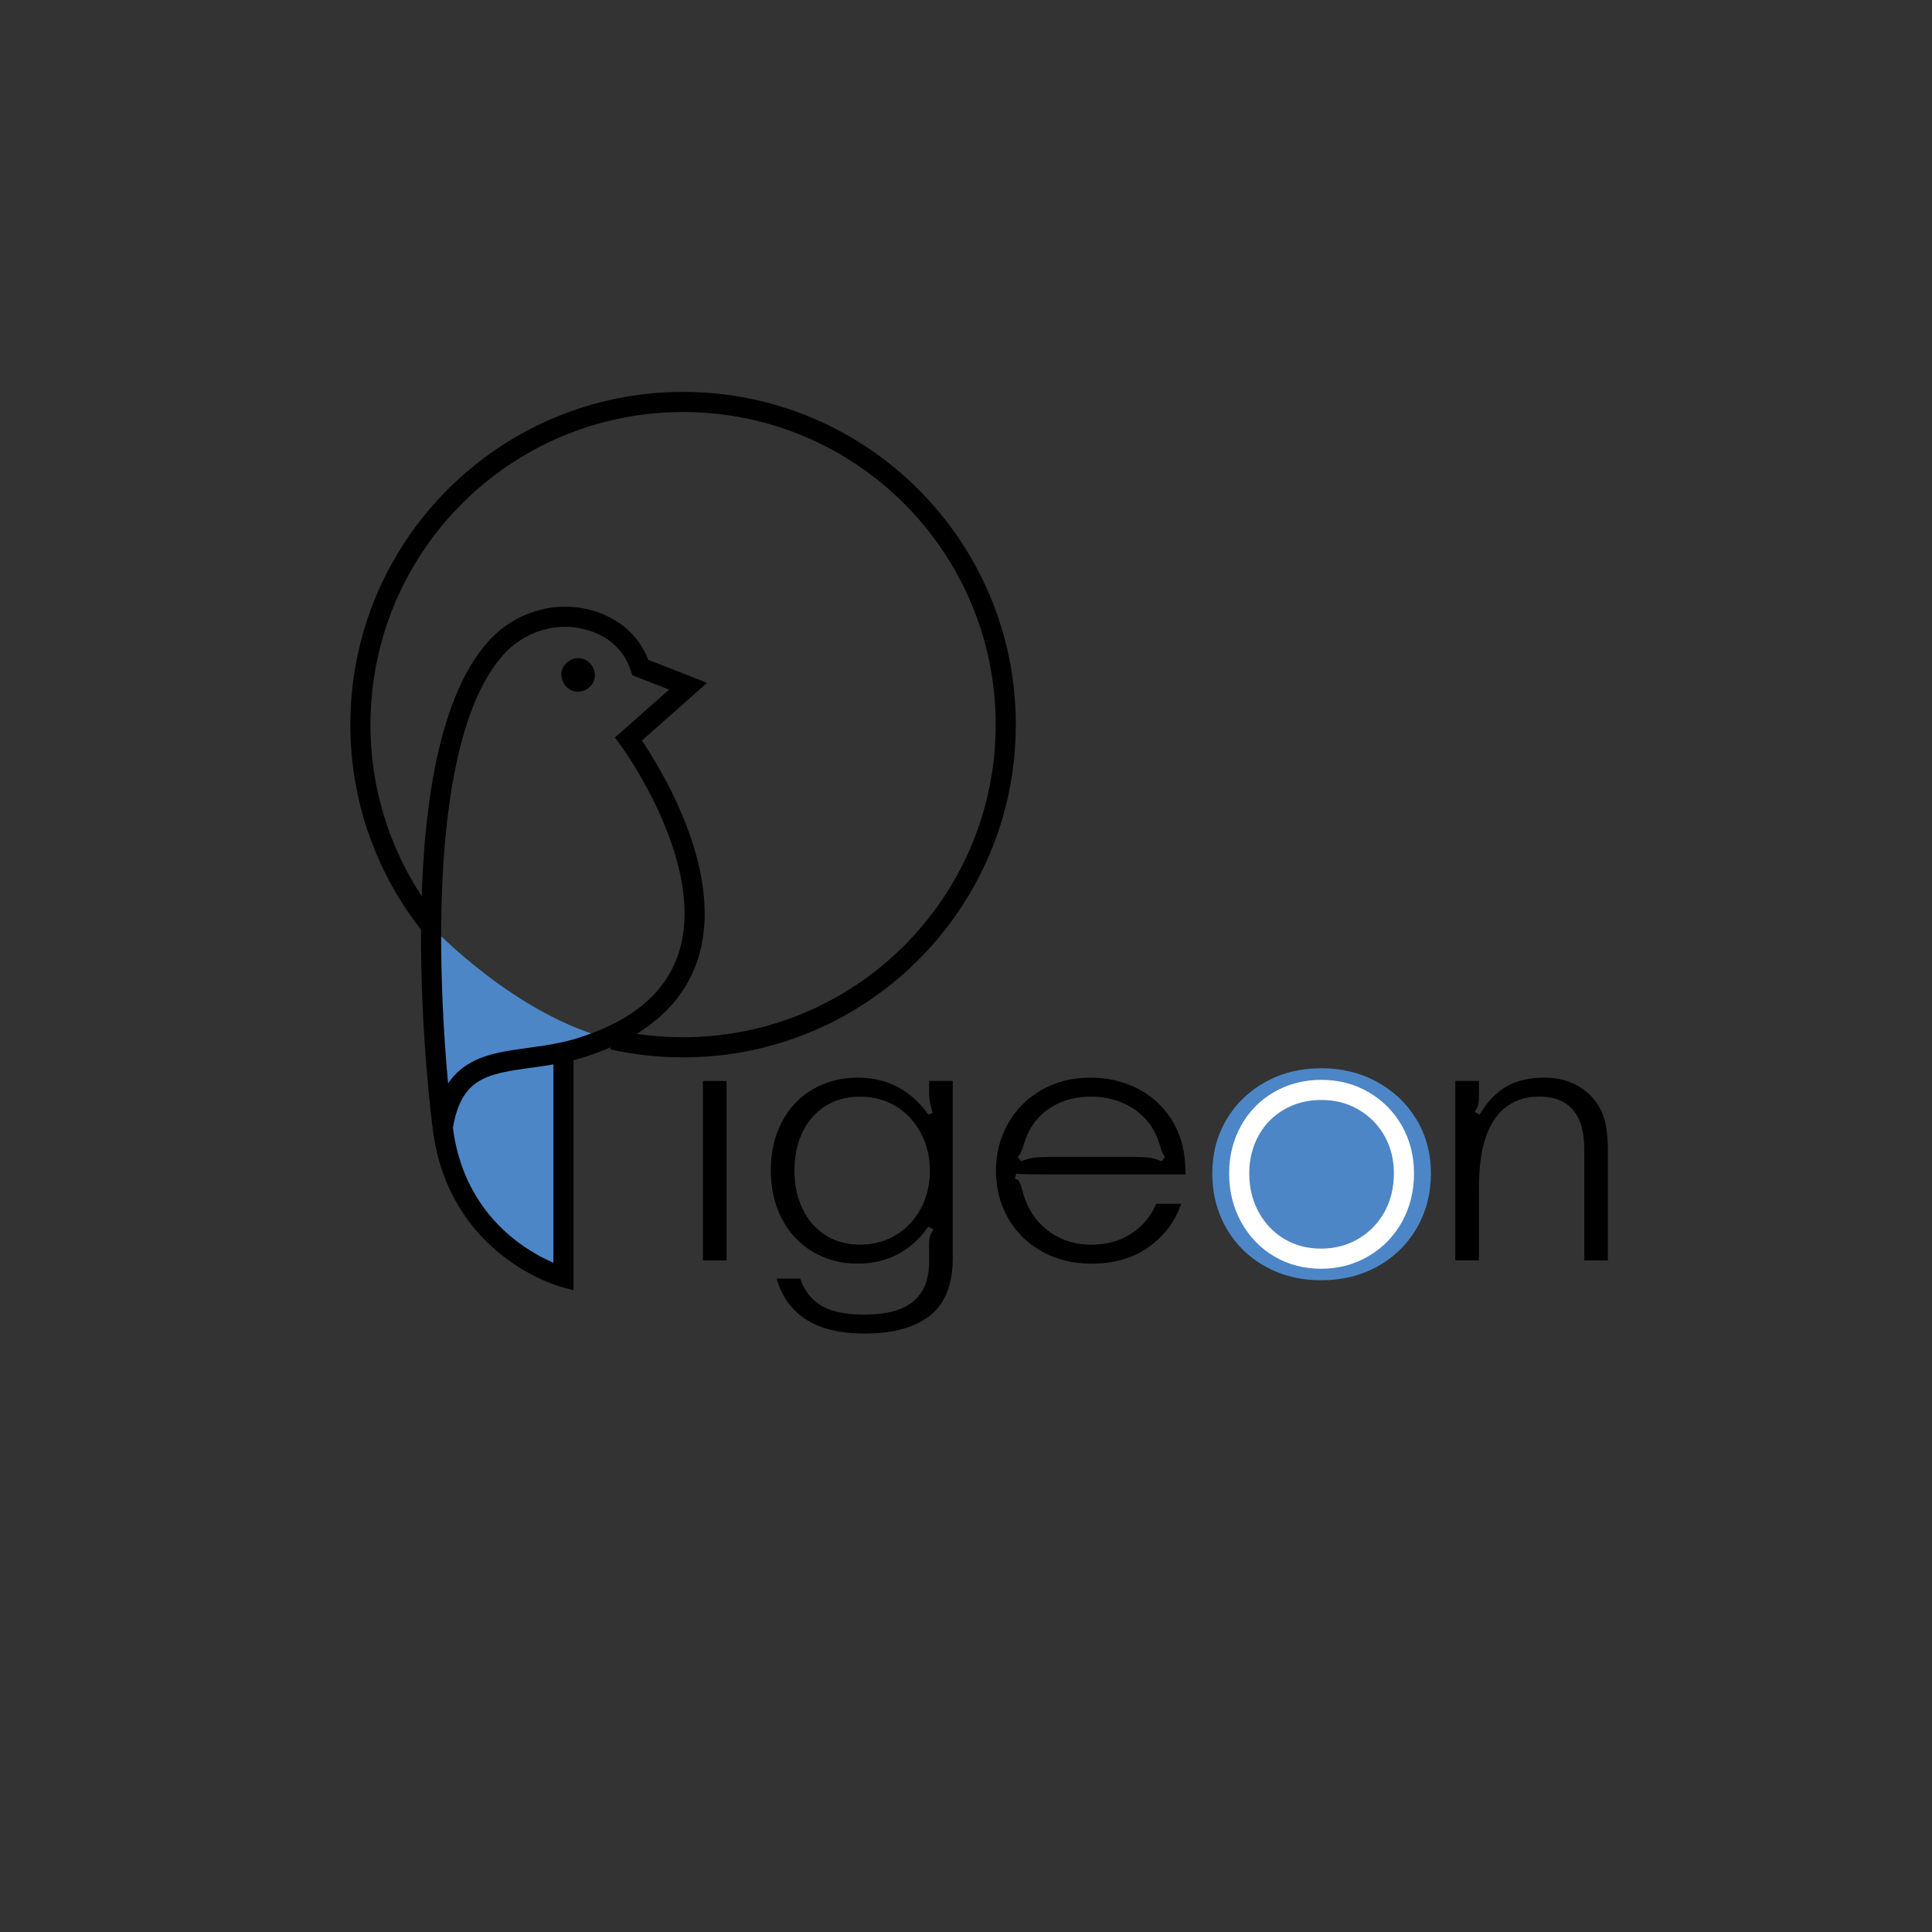 <?xml version="1.0" encoding="utf-8"?>
<!-- Generator: Adobe Illustrator 26.0.3, SVG Export Plug-In . SVG Version: 6.00 Build 0)  -->
<svg version="1.1" xmlns="http://www.w3.org/2000/svg" xmlns:xlink="http://www.w3.org/1999/xlink" x="0px" y="0px"
	 viewBox="0 0 576 576" style="enable-background:new 0 0 576 576;" xml:space="preserve">
<rect x="0" y="0" width="576" height="576" fill="#333333" stroke="none"/>
<style type="text/css">
	.st0{fill:#4C86C6;}
	.st1{fill:#FFFFFF;}
	.st2{fill:none;stroke:#FFFFFF;stroke-width:6;stroke-miterlimit:10;}
	.st3{fill:#4C86C6;stroke:#4C86C6;stroke-width:6;stroke-miterlimit:10;}
	.st4{fill:#4C86C6;stroke:#FFFFFF;stroke-width:6;stroke-miterlimit:10;}
	.st5{fill:none;stroke:#FFFFFF;stroke-width:4;stroke-miterlimit:10;}
	.st6{fill:none;stroke:#000000;stroke-width:6;stroke-miterlimit:10;}
</style>
<g id="_x32_">
</g>
<g id="_x31_">
	<g id="Layer_3">
		<g>
			<path d="M209.57,375.76v-53.49h7.04v53.49H209.57z"/>
			<path d="M231.54,381.21h7.04c1.23,3.64,3.34,6.33,6.33,8.09c2.99,1.75,7.24,2.63,12.72,2.63c6.71,0,11.62-1.33,14.72-3.99
				c3.1-2.66,4.66-6.59,4.66-11.79v-5.07c0-1.04,0.09-1.88,0.27-2.53c0.18-0.65,0.52-1.33,1.03-2.05l-1.52-0.78
				c-5.27,7.34-12.27,11.01-21,11.01c-5.05,0-9.56-1.18-13.53-3.56c-3.97-2.37-7.04-5.67-9.2-9.89c-2.17-4.22-3.25-9.03-3.25-14.42
				c0-5.33,1.08-10.08,3.25-14.27c2.16-4.19,5.23-7.46,9.2-9.79c3.97-2.34,8.48-3.51,13.53-3.51c8.73,0,15.73,3.67,21,11.01
				l1.3-0.49c-0.72-2.14-1.08-4.09-1.08-5.85v-3.7h7.04v52.81c0,7.86-2.26,13.58-6.77,17.15c-4.51,3.57-11.03,5.36-19.54,5.36
				C243.45,397.58,234.72,392.13,231.54,381.21z M267.11,368.21c3.14-1.92,5.61-4.55,7.42-7.89c1.8-3.34,2.71-7.1,2.71-11.25
				s-0.9-7.93-2.71-11.3c-1.81-3.38-4.28-6.03-7.42-7.94c-3.14-1.92-6.7-2.87-10.66-2.87c-4.04,0-7.54,0.96-10.5,2.87
				c-2.96,1.92-5.22,4.55-6.77,7.89c-1.55,3.35-2.33,7.13-2.33,11.35c0,4.16,0.79,7.91,2.38,11.25c1.59,3.35,3.86,5.98,6.82,7.89
				c2.96,1.92,6.42,2.87,10.39,2.87C260.41,371.08,263.97,370.12,267.11,368.21z"/>
			<path d="M310.68,373.13c-4.33-2.4-7.71-5.71-10.12-9.94c-2.42-4.22-3.63-8.93-3.63-14.13c0-5,1.15-9.61,3.46-13.84
				c2.31-4.22,5.61-7.6,9.91-10.13c4.29-2.53,9.26-3.8,14.89-3.8c4.98,0,9.55,1.04,13.7,3.12c4.15,2.08,7.52,5.07,10.12,8.96
				c2.6,3.9,4.04,8.51,4.33,13.84c0.07,0.58,0.11,1.56,0.11,2.92h-41.57c-4.11,0-7.07-0.06-8.88-0.19l-0.43,1.46
				c0.65,0.13,1.1,0.44,1.35,0.93c0.25,0.49,0.52,1.25,0.81,2.29c0.36,1.36,0.65,2.34,0.87,2.92c1.59,4.22,4.13,7.54,7.63,9.94
				c3.5,2.4,7.52,3.61,12.07,3.61c4.69,0,8.73-1.14,12.13-3.41c3.39-2.27,5.81-5.2,7.25-8.77h7.47c-1.81,5.26-5.02,9.55-9.64,12.86
				c-4.62,3.31-10.36,4.97-17.21,4.97C319.89,376.73,315.01,375.53,310.68,373.13z M308.14,345.16c1.05-0.13,2.29-0.2,3.73-0.2
				h27.61c1.3,0,2.42,0.07,3.36,0.2c0.94,0.13,2.09,0.49,3.46,1.07l1.08-1.36c-0.58-0.52-1.05-1.49-1.41-2.92
				c-0.51-1.62-0.94-2.83-1.3-3.61c-1.66-3.57-4.22-6.37-7.69-8.38c-3.46-2.01-7.36-3.02-11.69-3.02s-8.14,0.96-11.42,2.87
				c-3.29,1.92-5.76,4.63-7.42,8.14c-0.43,0.84-0.9,2.14-1.41,3.9c-0.22,0.65-0.45,1.23-0.7,1.75c-0.25,0.52-0.56,0.94-0.92,1.27
				l0.97,1.36C305.85,345.65,307.09,345.29,308.14,345.16z"/>
			<path class="st0" d="M422.34,333.82c-2.84-4.74-6.75-8.48-11.72-11.22c-4.98-2.74-10.56-4.12-16.72-4.12
				c-6.17,0-11.73,1.38-16.67,4.12c-4.94,2.74-8.8,6.48-11.59,11.22c-2.8,4.74-4.21,10.07-4.21,15.99c0,6.08,1.4,11.54,4.21,16.38
				c2.79,4.86,6.66,8.65,11.59,11.39c4.94,2.74,10.5,4.12,16.67,4.12c6.25,0,11.87-1.39,16.85-4.17c4.97-2.77,8.86-6.59,11.66-11.43
				c2.79-4.86,4.2-10.28,4.2-16.28C426.6,343.89,425.18,338.56,422.34,333.82z M415.37,362.81c-2.14,3.85-5.11,6.89-8.89,9.11
				c-3.78,2.22-7.98,3.33-12.59,3.33c-4.62,0-8.77-1.08-12.47-3.27c-3.69-2.19-6.62-5.22-8.76-9.11c-2.14-3.89-3.21-8.24-3.21-13.05
				c0-4.66,1.05-8.9,3.15-12.72c2.1-3.81,5.02-6.78,8.77-8.94c3.74-2.14,7.91-3.23,12.53-3.23c4.69,0,8.9,1.09,12.64,3.28
				c3.75,2.19,6.69,5.16,8.84,8.94c2.13,3.78,3.2,8,3.2,12.67C418.57,354.63,417.5,358.96,415.37,362.81z"/>
			<path class="st4" d="M418.57,349.82c0,4.81-1.07,9.14-3.2,13c-2.14,3.85-5.11,6.89-8.89,9.11c-3.78,2.22-7.98,3.33-12.59,3.33
				c-4.62,0-8.77-1.08-12.47-3.27c-3.69-2.19-6.62-5.22-8.76-9.11c-2.14-3.89-3.21-8.24-3.21-13.05c0-4.66,1.05-8.9,3.15-12.72
				c2.1-3.81,5.02-6.78,8.77-8.94c3.74-2.14,7.91-3.23,12.53-3.23c4.69,0,8.9,1.09,12.64,3.28c3.75,2.19,6.69,5.16,8.84,8.94
				C417.5,340.94,418.57,345.15,418.57,349.82z"/>
			<path d="M433.89,322.26h7.04v4.68c0,1.04-0.09,1.88-0.27,2.53c-0.18,0.65-0.52,1.33-1.03,2.05l1.52,0.78
				c2.24-3.83,4.89-6.63,7.96-8.38c3.07-1.75,6.84-2.63,11.31-2.63c3.61,0,6.78,0.73,9.53,2.19c2.74,1.46,4.91,3.46,6.5,5.99
				c1.23,2.01,2.02,4.14,2.38,6.38c0.36,2.24,0.54,4.6,0.54,7.06v32.84h-7.04v-33.13c0-4.61-0.87-8.18-2.6-10.72
				c-2.24-3.31-5.85-4.97-10.83-4.97c-4.55,0-8.34,1.46-11.37,4.38c-2.17,2.21-3.81,5.15-4.93,8.82c-1.12,3.67-1.68,8.49-1.68,14.47
				v21.14h-7.04V322.26z"/>
		</g>
	</g>
	<g id="icon">
		<path class="st0" d="M128.52,276.13c0,0,25.27,26.95,54.05,33.8l-14.76,6.22l0.19,64.61c0,0-33.53-3.95-36.46-48.32L128.52,276.13
			z"/>
		<path class="st6" d="M128.52,276.13c-13.18-16.46-21.07-37.36-21.07-60.09c0-53.13,43.07-96.2,96.2-96.2s96.2,43.07,96.2,96.2
			s-43.07,96.2-96.2,96.2c-7.24,0-14.3-0.8-21.08-2.32"/>
		<path class="st6" d="M167.99,312.24v68.51c0,0-31.5-8.46-36-44.52c0,0-14.56-109.46,15.94-143.12
			c7.55-8.33,19.45-11.52,29.95-7.51c5.46,2.09,10.6,6.06,13.06,13.44l14.21,5.55l-17.77,15.72c0,0,52.51,70.8-13.87,91.93
			c-19.63,6.25-37.68-0.49-41.52,23.99"/>
		<g>
			<g>
				<path d="M172.36,206.23c2.62,0,5.12-2.3,5-5c-0.12-2.71-2.2-5-5-5c-2.62,0-5.12,2.3-5,5
					C167.49,203.94,169.56,206.23,172.36,206.23L172.36,206.23z"/>
			</g>
		</g>
	</g>
</g>
</svg>
